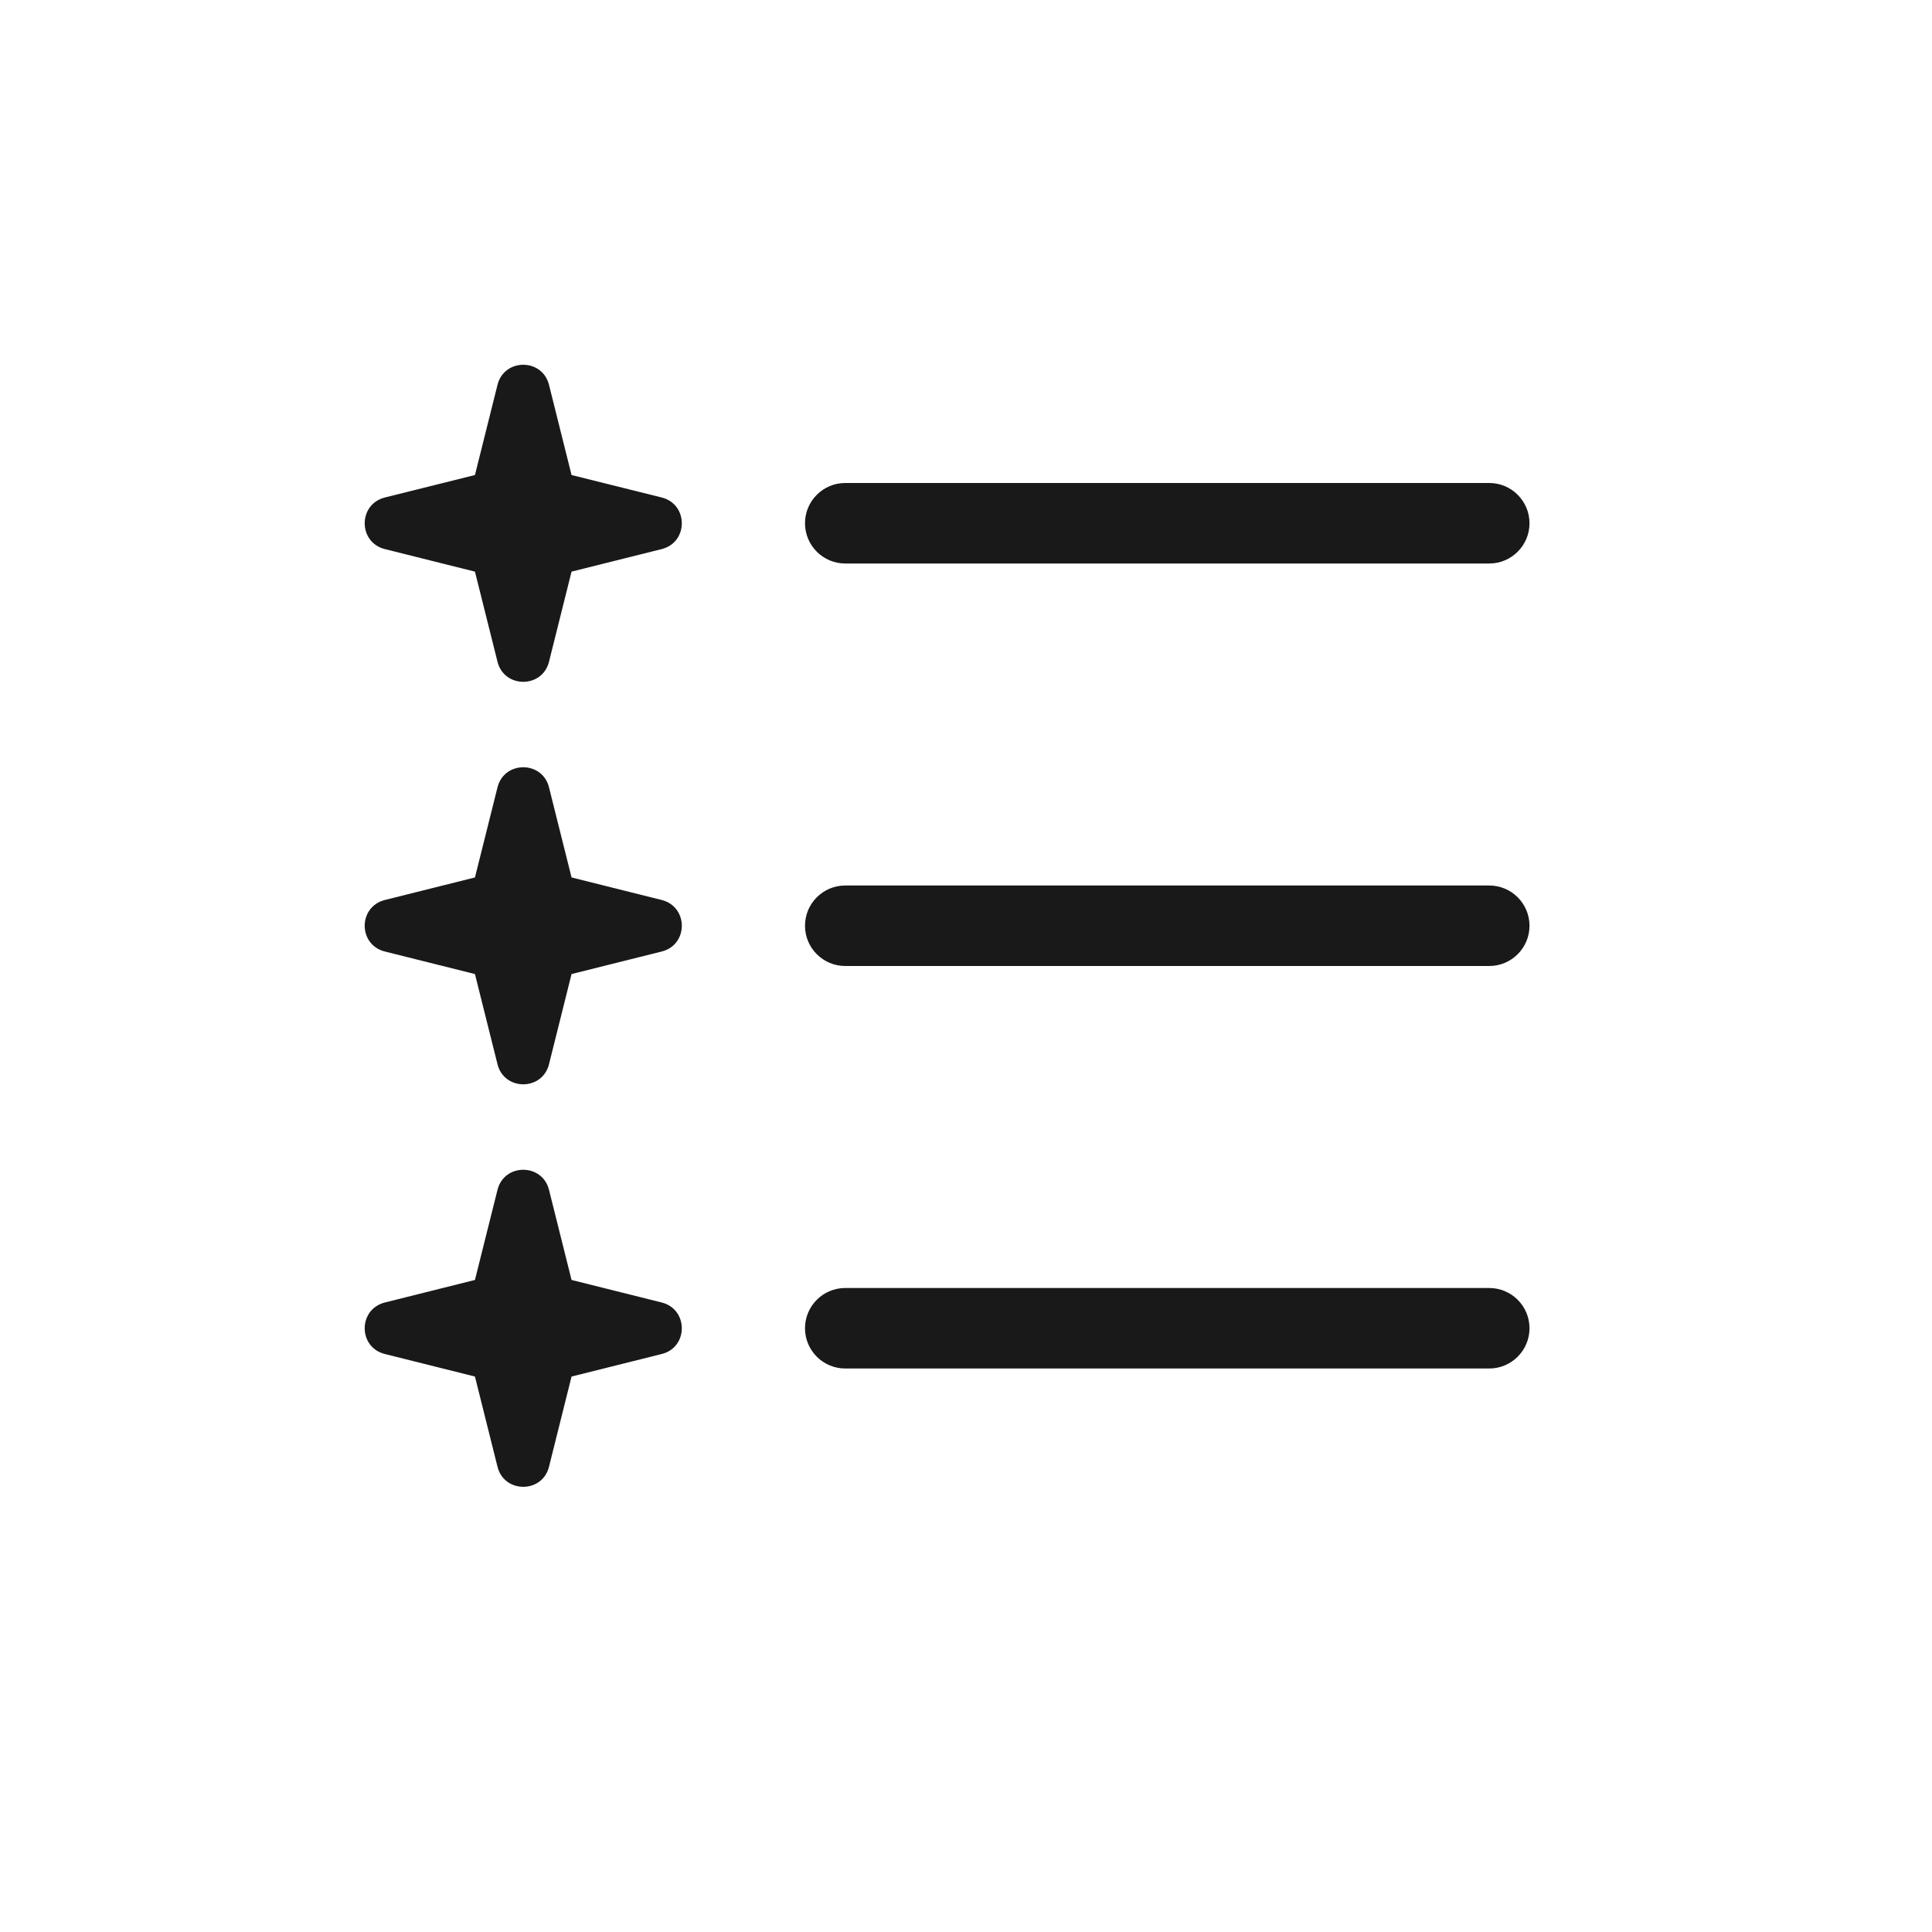 <svg width="24" height="24" viewBox="0 0 24 24" fill="none" xmlns="http://www.w3.org/2000/svg">
<path fill-rule="evenodd" clip-rule="evenodd" d="M6.18 4.781L5.9 5.901L4.781 6.18C4.447 6.264 4.447 6.737 4.781 6.821L5.9 7.101L6.18 8.22C6.263 8.553 6.737 8.553 6.82 8.22L7.1 7.101L8.22 6.821C8.553 6.737 8.553 6.264 8.22 6.18L7.1 5.901L6.82 4.781C6.737 4.448 6.263 4.448 6.18 4.781ZM10.5 6C10.224 6 10 6.224 10 6.5C10 6.776 10.224 7 10.5 7H18.5C18.776 7 19 6.776 19 6.5C19 6.224 18.776 6 18.5 6H10.5ZM10.5 11C10.224 11 10 11.224 10 11.5C10 11.776 10.224 12 10.5 12H18.5C18.776 12 19 11.776 19 11.5C19 11.224 18.776 11 18.5 11H10.5ZM10.5 16C10.224 16 10 16.224 10 16.5C10 16.776 10.224 17 10.5 17H18.5C18.776 17 19 16.776 19 16.5C19 16.224 18.776 16 18.5 16H10.5ZM6.18 9.781L5.9 10.9L4.781 11.18C4.447 11.264 4.447 11.737 4.781 11.82L5.9 12.1L6.18 13.22C6.263 13.553 6.737 13.553 6.82 13.22L7.1 12.1L8.22 11.82C8.553 11.737 8.553 11.264 8.22 11.18L7.1 10.9L6.82 9.781C6.737 9.448 6.263 9.448 6.18 9.781ZM5.9 15.9L6.18 14.781C6.263 14.448 6.737 14.448 6.82 14.781L7.1 15.9L8.22 16.18C8.553 16.264 8.553 16.737 8.22 16.82L7.1 17.1L6.82 18.22C6.737 18.553 6.263 18.553 6.18 18.22L5.9 17.1L4.781 16.82C4.447 16.737 4.447 16.264 4.781 16.18L5.9 15.9Z" fill="black" fill-opacity="0.9"/>
</svg>

